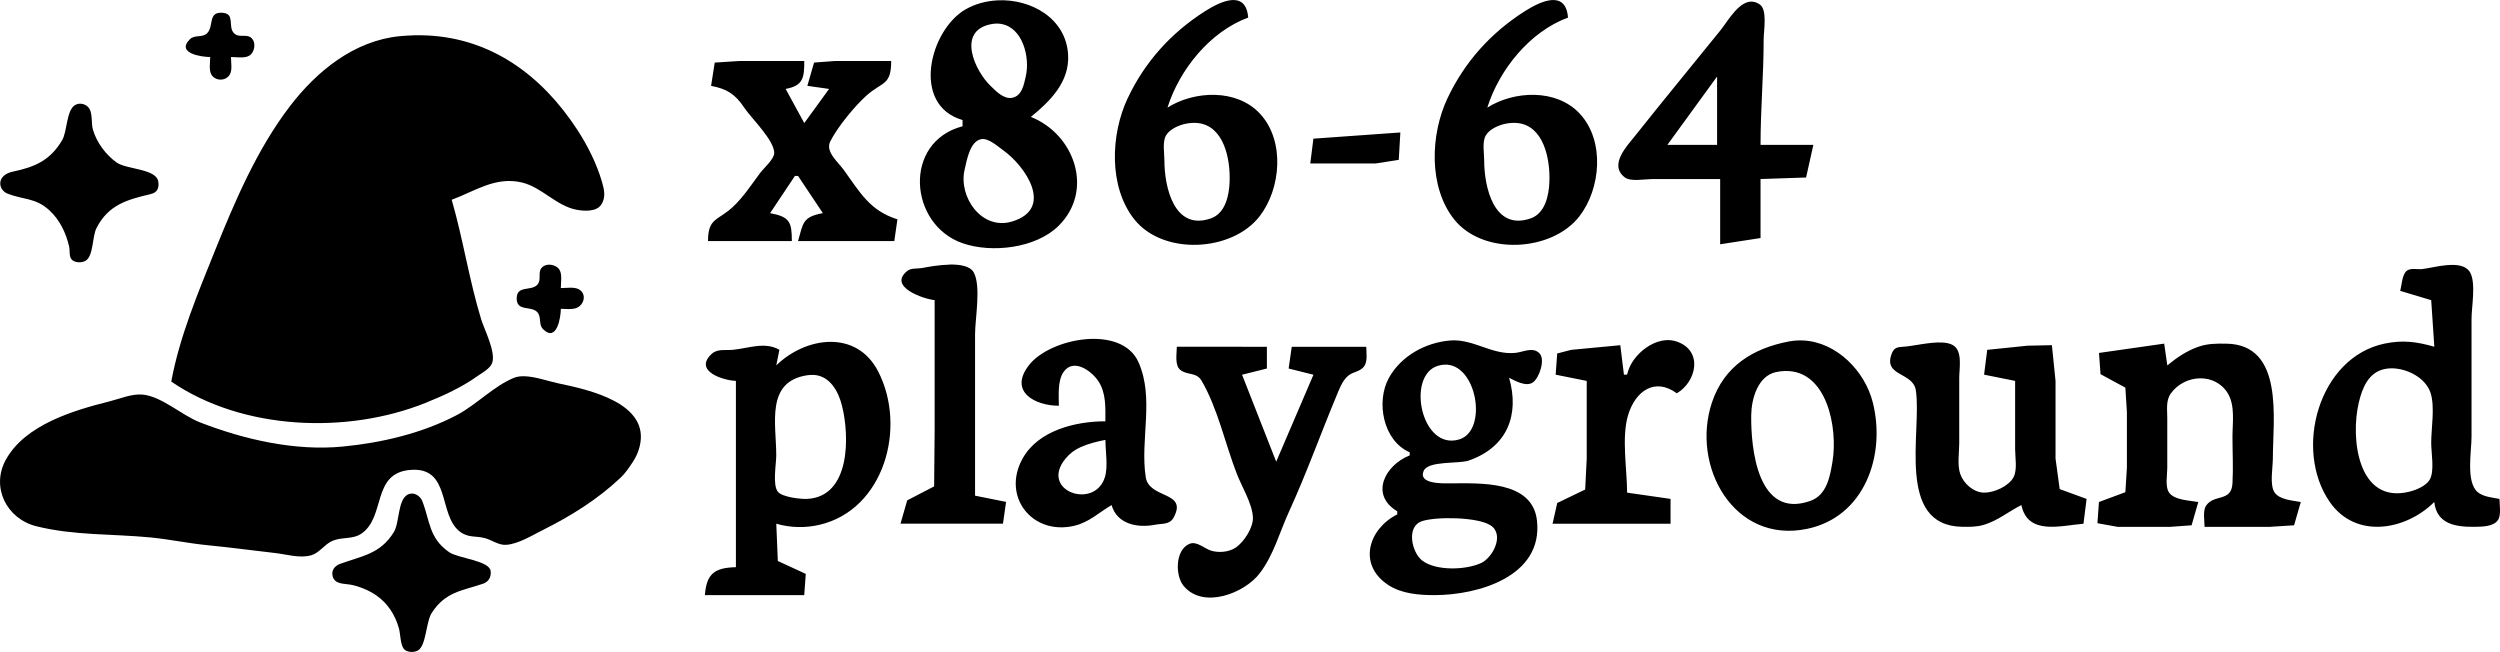 <?xml version="1.0" encoding="UTF-8" standalone="no"?>
<!-- Created with Inkscape (http://www.inkscape.org/) -->

<svg
   width="68.171mm"
   height="17.778mm"
   viewBox="0 0 68.171 17.778"
   version="1.1"
   id="svg1"
   xml:space="preserve"
   xmlns="http://www.w3.org/2000/svg"
   xmlns:svg="http://www.w3.org/2000/svg"><defs
     id="defs1" /><g
     id="g48"
     transform="translate(-69.388,-179.939)"><path
       id="path47"
       style="fill:#000000;stroke:none"
       d="m 102.978,179.941 c -0.233,0.017 -0.514,0.165 -0.738,0.308 -0.924,0.59 -1.635,1.38 -2.103,2.371 -0.462,0.977 -0.525,2.413 0.183,3.302 0.787,0.987 2.663,0.887 3.415,-0.085 0.584,-0.754 0.695,-2.056 0.014,-2.794 -0.639,-0.693 -1.797,-0.63 -2.526,-0.17 0.329,-1.041 1.162,-2.072 2.201,-2.455 -0.03,-0.38 -0.214,-0.494 -0.447,-0.477 z m 8.721,0 c -0.233,0.017 -0.514,0.165 -0.739,0.308 -0.924,0.59 -1.634,1.38 -2.102,2.371 -0.462,0.977 -0.525,2.413 0.183,3.302 0.787,0.987 2.663,0.887 3.415,-0.085 0.584,-0.754 0.696,-2.056 0.014,-2.794 -0.639,-0.693 -1.797,-0.63 -2.526,-0.17 0.329,-1.041 1.162,-2.072 2.201,-2.455 -0.03,-0.38 -0.214,-0.494 -0.446,-0.477 z m -15.112,0.008 c -0.305,0.015 -0.606,0.095 -0.867,0.244 -0.977,0.557 -1.501,2.609 -0.085,3.019 v 0.17 c -1.635,0.43 -1.463,2.681 0,3.189 0.8,0.278 2.008,0.137 2.625,-0.48 0.97,-0.97 0.421,-2.497 -0.762,-2.964 0.522,-0.426 1.057,-0.95 1.016,-1.693 -0.055,-0.995 -1.012,-1.531 -1.927,-1.486 z m 20.626,0.04 c -0.383,-0.075 -0.705,0.52 -0.904,0.768 -0.774,0.961 -1.562,1.911 -2.329,2.879 -0.215,0.272 -0.738,0.801 -0.282,1.143 0.157,0.118 0.547,0.043 0.734,0.043 h 1.862 v 1.778 l 1.101,-0.17 v -1.609 l 1.242,-0.042 0.198,-0.889 h -1.44 c 0,-0.969 0.085,-1.91 0.085,-2.878 0,-0.229 0.105,-0.799 -0.099,-0.946 -0.057,-0.041 -0.113,-0.066 -0.168,-0.076 z m -20.539,0.601 c 0.591,0.084 0.811,0.899 0.684,1.437 -0.051,0.218 -0.1,0.524 -0.367,0.578 -0.233,0.047 -0.445,-0.183 -0.593,-0.325 -0.417,-0.399 -0.931,-1.485 0,-1.679 0.1,-0.021 0.192,-0.024 0.276,-0.012 z m -7.134,1.013 -0.663,0.043 -0.099,0.635 c 0.431,0.079 0.66,0.228 0.903,0.593 0.19,0.286 0.825,0.89 0.819,1.241 -0.003,0.163 -0.287,0.411 -0.381,0.536 -0.233,0.311 -0.462,0.666 -0.748,0.931 -0.41,0.381 -0.677,0.292 -0.677,0.931 h 2.286 c 0,-0.517 -0.056,-0.663 -0.593,-0.762 l 0.677,-1.015 h 0.085 l 0.677,1.015 c -0.56,0.103 -0.536,0.273 -0.677,0.762 h 2.625 l 0.085,-0.593 c -0.756,-0.239 -1.016,-0.73 -1.468,-1.354 -0.147,-0.203 -0.499,-0.489 -0.367,-0.762 0.185,-0.381 0.671,-0.973 0.988,-1.256 0.438,-0.391 0.677,-0.268 0.677,-0.946 h -1.524 l -0.579,0.043 -0.183,0.635 0.593,0.084 -0.677,0.931 -0.508,-0.931 c 0.483,-0.089 0.508,-0.308 0.508,-0.762 z m 26.67,0.423 v 1.863 h -1.355 z m -14.15,1.269 c 0.693,0.083 0.884,0.959 0.857,1.61 -0.015,0.37 -0.116,0.849 -0.508,0.988 -1.008,0.355 -1.27,-0.862 -1.27,-1.58 0,-0.196 -0.057,-0.501 0.042,-0.677 0.1,-0.178 0.361,-0.288 0.55,-0.325 0.12,-0.023 0.23,-0.027 0.329,-0.015 z m 8.721,0 c 0.693,0.083 0.883,0.959 0.856,1.61 -0.015,0.37 -0.116,0.849 -0.508,0.988 -1.008,0.355 -1.27,-0.862 -1.27,-1.58 0,-0.196 -0.058,-0.501 0.042,-0.677 0.1,-0.178 0.361,-0.288 0.55,-0.325 0.12,-0.023 0.23,-0.027 0.329,-0.015 z m -3.208,0.256 -2.371,0.169 -0.085,0.677 h 1.778 l 0.635,-0.099 z m -11.43,0.183 c 0.198,-0.037 0.444,0.191 0.593,0.297 0.613,0.434 1.407,1.595 0.254,1.947 -0.837,0.256 -1.472,-0.676 -1.299,-1.411 0.057,-0.242 0.142,-0.776 0.452,-0.833 z m -0.866,3.421 c -0.285,0.006 -0.584,0.062 -0.742,0.092 -0.113,0.022 -0.3,-0.002 -0.395,0.071 -0.57,0.437 0.447,0.781 0.734,0.804 v 3.556 l -0.014,1.524 -0.734,0.381 -0.183,0.635 h 2.794 l 0.085,-0.593 -0.846,-0.17 v -4.403 c 0,-0.422 0.173,-1.328 -0.042,-1.693 -0.099,-0.168 -0.37,-0.212 -0.655,-0.206 z m 40.849,0.012 c -0.26,0.021 -0.533,0.094 -0.697,0.11 -0.126,0.012 -0.297,-0.037 -0.409,0.043 -0.132,0.095 -0.14,0.401 -0.183,0.55 l 0.846,0.254 0.085,1.27 c -0.476,-0.138 -0.868,-0.188 -1.355,-0.086 -1.801,0.375 -2.488,2.889 -1.496,4.319 0.715,1.03 2.086,0.765 2.85,0 0.064,0.607 0.589,0.684 1.101,0.677 0.193,-0.003 0.511,-7.3e-4 0.635,-0.183 0.095,-0.14 0.042,-0.416 0.042,-0.578 -0.189,-0.035 -0.439,-0.056 -0.592,-0.183 -0.33,-0.276 -0.17,-1.116 -0.17,-1.51 v -3.217 c 0,-0.327 0.127,-0.984 -0.042,-1.27 -0.11,-0.186 -0.355,-0.216 -0.615,-0.195 z m -37.144,2.023 c -0.618,0.057 -1.251,0.336 -1.54,0.711 -0.558,0.726 0.182,1.102 0.819,1.102 0,-0.277 -0.039,-0.676 0.127,-0.918 0.268,-0.391 0.757,-0.038 0.945,0.24 0.221,0.327 0.197,0.728 0.197,1.102 -0.812,0 -1.831,0.247 -2.258,1.016 -0.577,1.038 0.267,2.104 1.411,1.833 0.406,-0.096 0.675,-0.366 1.016,-0.564 0.152,0.524 0.707,0.629 1.185,0.536 0.199,-0.039 0.398,0.005 0.508,-0.198 0.392,-0.724 -0.67,-0.498 -0.762,-1.101 -0.157,-1.026 0.241,-2.147 -0.197,-3.133 -0.23,-0.517 -0.833,-0.683 -1.452,-0.626 z m 15.825,0.025 c -0.302,0.024 -0.596,0.215 -0.785,0.433 -0.139,0.16 -0.216,0.31 -0.268,0.508 h -0.084 l -0.099,-0.804 -1.34,0.127 -0.381,0.099 -0.042,0.578 0.847,0.17 v 2.116 l -0.042,0.846 -0.762,0.367 -0.127,0.565 h 3.217 v -0.677 l -1.185,-0.17 c 0,-0.635 -0.157,-1.51 0.028,-2.117 0.203,-0.665 0.736,-1.027 1.327,-0.592 0.532,-0.308 0.731,-1.157 0,-1.411 -0.099,-0.034 -0.201,-0.045 -0.302,-0.037 z m 3.749,0.008 c -0.131,-0.006 -0.264,0.003 -0.399,0.029 -0.969,0.188 -1.757,0.671 -2.088,1.665 -0.576,1.728 0.594,3.86 2.596,3.443 1.571,-0.327 2.151,-2.009 1.792,-3.443 -0.215,-0.861 -0.988,-1.651 -1.901,-1.694 z m -9.627,0.001 c -0.672,0.056 -1.334,0.42 -1.666,1.016 -0.364,0.655 -0.158,1.722 0.565,2.032 v 0.085 c -0.679,0.268 -1.092,1.076 -0.339,1.524 v 0.085 c -0.779,0.389 -1.088,1.363 -0.254,1.919 0.368,0.246 0.845,0.282 1.27,0.282 1.173,0 2.964,-0.5 2.794,-2.032 -0.123,-1.105 -1.56,-1.016 -2.37,-1.016 -0.179,0 -0.878,0.029 -0.72,-0.339 0.123,-0.284 0.954,-0.187 1.228,-0.282 1.062,-0.369 1.39,-1.258 1.101,-2.258 0.164,0.082 0.465,0.256 0.649,0.127 0.177,-0.124 0.342,-0.622 0.183,-0.79 -0.181,-0.193 -0.449,-0.035 -0.664,-0.015 -0.639,0.062 -1.143,-0.391 -1.778,-0.338 z m -16.91,0.037 c -0.521,0.006 -1.067,0.255 -1.463,0.641 l 0.085,-0.424 c -0.395,-0.229 -0.836,-0.042 -1.27,0 -0.192,0.019 -0.421,-0.035 -0.579,0.113 -0.502,0.472 0.333,0.725 0.663,0.734 v 5.08 c -0.582,0.015 -0.8,0.176 -0.846,0.762 h 2.709 l 0.042,-0.579 -0.762,-0.352 -0.042,-1.016 c 0.385,0.111 0.794,0.121 1.185,0.028 1.756,-0.415 2.378,-2.653 1.595,-4.177 -0.298,-0.581 -0.795,-0.816 -1.317,-0.81 z m 30.333,0.018 c -0.343,-0.018 -0.803,0.1 -1.062,0.115 -0.145,0.008 -0.248,0.018 -0.31,0.169 -0.265,0.647 0.571,0.512 0.649,1.016 0.173,1.119 -0.562,3.7 1.27,3.725 0.205,0.003 0.396,0.004 0.593,-0.056 0.377,-0.115 0.67,-0.364 1.016,-0.536 v 5.2e-4 c 0.175,0.833 1.078,0.557 1.693,0.508 l 0.085,-0.677 -0.734,-0.268 -0.113,-0.833 v -2.117 l -0.099,-0.974 -0.663,0.014 -1.101,0.113 -0.085,0.677 0.846,0.17 v 1.862 c 0,0.222 0.064,0.56 -0.042,0.762 -0.128,0.246 -0.532,0.427 -0.805,0.423 -0.286,-0.004 -0.558,-0.246 -0.649,-0.508 -0.086,-0.247 -0.028,-0.588 -0.028,-0.846 v -1.778 c 0,-0.26 0.098,-0.732 -0.169,-0.889 -0.077,-0.045 -0.179,-0.067 -0.293,-0.073 z m 6.05,0.03 -1.778,0.254 0.042,0.579 0.677,0.367 0.042,0.663 v 1.524 l -0.042,0.664 -0.72,0.268 -0.042,0.578 0.55,0.099 h 1.44 l 0.578,-0.042 0.183,-0.635 c -0.234,-0.043 -0.665,-0.048 -0.804,-0.268 -0.103,-0.163 -0.042,-0.478 -0.042,-0.664 v -1.354 c 0,-0.229 -0.043,-0.482 0.099,-0.677 0.379,-0.523 1.208,-0.569 1.552,0 0.204,0.337 0.127,0.81 0.127,1.185 0,0.421 0.024,0.85 0,1.27 -0.029,0.516 -0.499,0.283 -0.719,0.607 -0.095,0.14 -0.042,0.416 -0.042,0.578 h 1.778 l 0.663,-0.042 0.183,-0.635 c -0.219,-0.04 -0.59,-0.062 -0.72,-0.268 -0.132,-0.209 -0.042,-0.676 -0.042,-0.917 0,-1.07 0.317,-3.111 -1.27,-3.133 -0.267,-0.004 -0.508,-0.004 -0.762,0.085 -0.318,0.11 -0.587,0.296 -0.846,0.508 z m -26.924,0.085 c 0,0.184 -0.066,0.507 0.099,0.635 0.191,0.149 0.436,0.05 0.579,0.296 0.441,0.759 0.642,1.722 0.96,2.54 0.135,0.346 0.422,0.812 0.437,1.185 0.011,0.276 -0.243,0.667 -0.466,0.819 -0.185,0.126 -0.465,0.15 -0.677,0.085 -0.18,-0.055 -0.391,-0.272 -0.593,-0.183 -0.388,0.17 -0.384,0.866 -0.155,1.143 0.537,0.648 1.664,0.198 2.074,-0.339 0.388,-0.508 0.542,-1.121 0.805,-1.693 0.469,-1.024 0.85,-2.091 1.284,-3.133 0.077,-0.186 0.165,-0.432 0.325,-0.564 0.142,-0.118 0.35,-0.107 0.452,-0.282 0.08,-0.138 0.042,-0.355 0.042,-0.508 h -2.032 l -0.085,0.593 0.677,0.169 -1.016,2.371 -0.931,-2.371 0.677,-0.169 v -0.593 z m 7.297,0.488 c 0.886,-0.041 1.195,1.794 0.408,2.038 -1.038,0.322 -1.454,-1.73 -0.593,-2.004 0.064,-0.02 0.126,-0.031 0.185,-0.034 z m 26.009,0.115 v 5.2e-4 c 0.384,0.061 0.776,0.31 0.885,0.667 0.118,0.385 0.014,0.951 0.014,1.354 0,0.265 0.097,0.77 -0.042,1.002 -0.103,0.172 -0.364,0.278 -0.55,0.325 -1.405,0.351 -1.615,-1.443 -1.383,-2.427 0.093,-0.395 0.26,-0.824 0.706,-0.917 0.115,-0.024 0.242,-0.026 0.371,-0.004 z m -16.725,0.059 c 1.146,-0.036 1.451,1.551 1.298,2.471 -0.068,0.406 -0.153,0.913 -0.607,1.072 -1.432,0.504 -1.621,-1.422 -1.609,-2.342 0.006,-0.445 0.182,-1.068 0.677,-1.172 0.084,-0.018 0.164,-0.028 0.24,-0.029 z m -26.464,0.107 c 0.421,0.037 0.652,0.435 0.753,0.84 0.21,0.84 0.229,2.475 -0.946,2.54 -0.178,0.01 -0.69,-0.048 -0.805,-0.197 -0.147,-0.192 -0.042,-0.754 -0.042,-0.988 0,-0.873 -0.295,-2.013 0.846,-2.187 0.068,-0.01 0.132,-0.011 0.192,-0.007 z m 7.936,1.771 c 0,0.305 0.076,0.725 -0.014,1.016 -0.281,0.906 -1.799,0.372 -1.072,-0.508 0.114,-0.138 0.246,-0.237 0.409,-0.31 0.211,-0.094 0.452,-0.156 0.677,-0.198 z m 9.582,2.139 c 0.372,0.016 0.739,0.076 0.917,0.189 0.394,0.252 0.065,0.882 -0.254,1.03 -0.414,0.192 -1.234,0.222 -1.609,-0.07 -0.283,-0.221 -0.443,-0.929 0,-1.073 0.197,-0.064 0.574,-0.092 0.946,-0.076 z" /><path
       id="path48"
       style="fill:#000000;stroke:none;stroke-width:0.836"
       d="m 75.474,180.289 c -0.43,-0.044 -0.245,0.363 -0.437,0.555 -0.133,0.133 -0.339,0.032 -0.472,0.166 -0.385,0.385 0.328,0.484 0.555,0.484 0,0.139 -0.042,0.361 0.035,0.484 0.111,0.176 0.384,0.176 0.496,0 0.078,-0.123 0.035,-0.345 0.035,-0.484 0.145,0 0.366,0.041 0.496,-0.035 0.155,-0.091 0.202,-0.377 0.047,-0.496 -0.134,-0.103 -0.326,0.017 -0.46,-0.118 -0.175,-0.175 0.035,-0.521 -0.295,-0.555 z m 5.202,0.613 v 4.3e-4 c -0.127,0.003 -0.255,0.011 -0.386,0.023 -1.244,0.121 -2.267,0.955 -2.998,1.912 -0.902,1.18 -1.505,2.603 -2.054,3.966 -0.456,1.132 -0.956,2.327 -1.18,3.541 1.945,1.331 4.799,1.441 6.94,0.578 0.497,-0.2 0.977,-0.42 1.416,-0.732 0.125,-0.089 0.327,-0.194 0.389,-0.342 0.122,-0.29 -0.21,-0.924 -0.295,-1.204 -0.325,-1.064 -0.493,-2.187 -0.803,-3.258 0.628,-0.231 1.193,-0.642 1.912,-0.472 0.543,0.128 0.938,0.637 1.487,0.743 0.208,0.04 0.538,0.061 0.673,-0.13 0.141,-0.2 0.086,-0.425 0.024,-0.637 -0.144,-0.492 -0.393,-0.988 -0.673,-1.416 -0.978,-1.499 -2.353,-2.482 -4.078,-2.568 -0.123,-0.006 -0.248,-0.008 -0.375,-0.005 z m -9.132,1.866 c -0.037,0.003 -0.073,0.015 -0.106,0.034 -0.242,0.139 -0.213,0.715 -0.354,0.956 -0.326,0.559 -0.755,0.738 -1.346,0.861 -0.173,0.036 -0.354,0.142 -0.342,0.342 0.007,0.118 0.093,0.218 0.201,0.26 0.424,0.166 0.759,0.107 1.133,0.449 0.288,0.264 0.454,0.613 0.543,0.991 0.024,0.102 -0.004,0.255 0.059,0.342 0.077,0.106 0.284,0.11 0.389,0.047 0.218,-0.129 0.18,-0.655 0.295,-0.885 0.321,-0.641 0.842,-0.783 1.476,-0.932 0.18,-0.042 0.24,-0.157 0.212,-0.342 -0.053,-0.353 -0.857,-0.328 -1.133,-0.519 -0.295,-0.205 -0.549,-0.552 -0.649,-0.897 -0.049,-0.167 -0.008,-0.421 -0.094,-0.567 -0.057,-0.097 -0.173,-0.151 -0.284,-0.14 z m 12.791,4.389 v 4.4e-4 c -0.072,0.006 -0.14,0.035 -0.185,0.094 -0.103,0.134 0.016,0.326 -0.118,0.46 -0.17,0.17 -0.555,0.003 -0.555,0.366 0,0.362 0.385,0.196 0.555,0.366 0.133,0.133 0.03,0.34 0.165,0.472 0.378,0.371 0.484,-0.336 0.484,-0.555 0.131,0 0.3,0.025 0.425,-0.023 0.211,-0.082 0.288,-0.38 0.071,-0.507 -0.13,-0.076 -0.351,-0.036 -0.496,-0.036 0,-0.145 0.041,-0.366 -0.035,-0.496 -0.046,-0.077 -0.14,-0.128 -0.238,-0.14 -0.024,-0.003 -0.049,-0.003 -0.073,-0.002 z m -0.651,3.042 c -0.102,-0.003 -0.197,0.009 -0.277,0.041 -0.546,0.22 -1.028,0.735 -1.558,1.015 -0.947,0.5 -2.058,0.759 -3.116,0.861 -1.303,0.127 -2.69,-0.192 -3.895,-0.661 -0.494,-0.192 -1.039,-0.706 -1.558,-0.756 -0.3,-0.029 -0.634,0.118 -0.921,0.189 -0.975,0.244 -2.284,0.636 -2.809,1.582 -0.417,0.75 0.016,1.615 0.826,1.818 1.026,0.257 2.072,0.205 3.116,0.306 0.521,0.051 1.037,0.162 1.558,0.212 0.615,0.06 1.227,0.144 1.841,0.213 0.307,0.034 0.681,0.154 0.991,0.059 0.221,-0.068 0.353,-0.294 0.567,-0.389 0.251,-0.111 0.55,-0.039 0.779,-0.189 0.69,-0.45 0.281,-1.658 1.346,-1.747 1.116,-0.093 0.757,1.215 1.346,1.676 0.241,0.189 0.442,0.111 0.708,0.189 0.189,0.055 0.358,0.192 0.566,0.177 0.329,-0.023 0.706,-0.258 0.992,-0.401 0.768,-0.384 1.49,-0.831 2.124,-1.429 0.132,-0.125 0.232,-0.274 0.331,-0.425 0.093,-0.142 0.148,-0.261 0.189,-0.425 0.296,-1.185 -1.387,-1.549 -2.219,-1.723 -0.247,-0.051 -0.62,-0.185 -0.926,-0.194 z m -3.061,3.198 v 4.2e-4 4.3e-4 c -0.04,-8.3e-4 -0.081,0.008 -0.12,0.029 v 4.3e-4 c -0.274,0.148 -0.217,0.769 -0.378,1.026 -0.375,0.6 -0.868,0.643 -1.464,0.862 -0.145,0.053 -0.247,0.179 -0.201,0.342 0.062,0.219 0.309,0.192 0.484,0.224 0.24,0.043 0.509,0.157 0.708,0.295 0.312,0.217 0.514,0.537 0.614,0.897 0.042,0.15 0.038,0.431 0.13,0.555 0.078,0.105 0.283,0.11 0.389,0.047 0.23,-0.135 0.215,-0.777 0.378,-1.027 0.375,-0.575 0.815,-0.595 1.393,-0.791 0.154,-0.052 0.229,-0.178 0.212,-0.342 -0.03,-0.294 -0.883,-0.346 -1.133,-0.52 -0.555,-0.385 -0.519,-0.848 -0.732,-1.393 -0.044,-0.112 -0.16,-0.203 -0.281,-0.206 z" /></g></svg>
